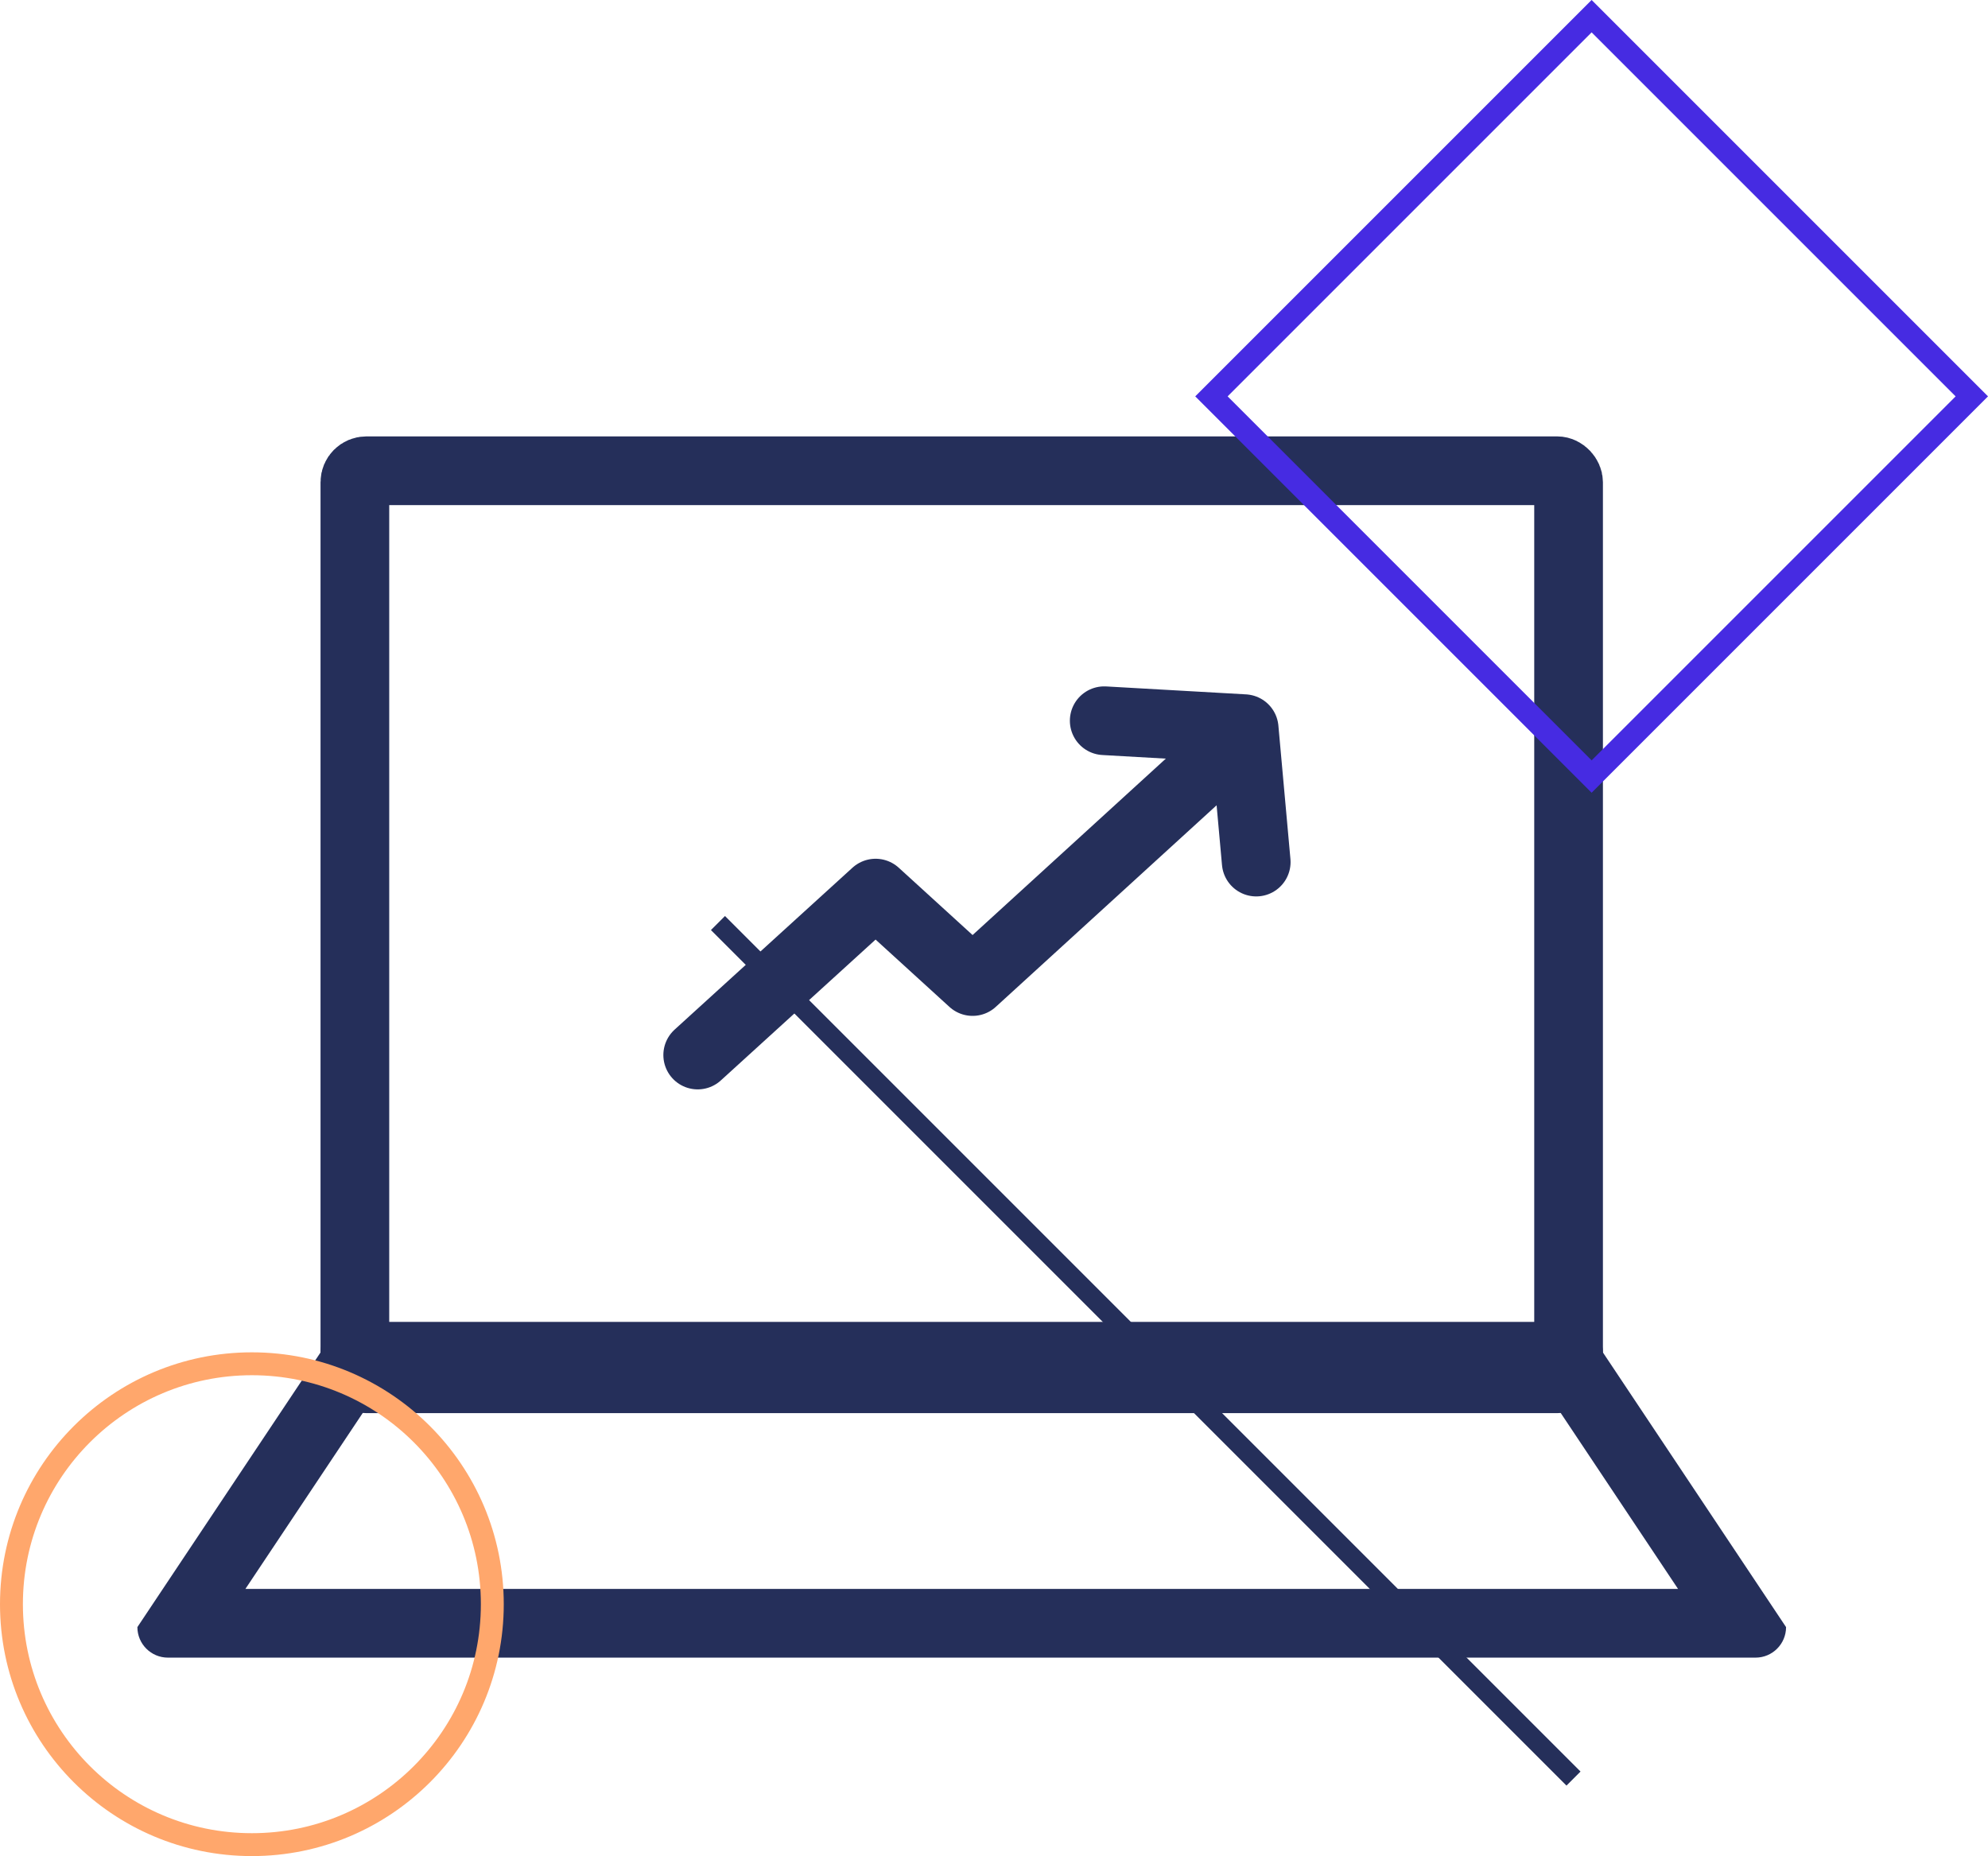 <svg xmlns="http://www.w3.org/2000/svg" width="86.819" height="81.058" viewBox="0 0 86.819 81.058">
  <g id="Сгруппировать_119" data-name="Сгруппировать 119" transform="translate(-917 -6349.942)">
    <g id="Сгруппировать_104" data-name="Сгруппировать 104" transform="translate(-453 957)">
      <g id="noun_Laptop_2570186" transform="translate(1380.002 5414)">
        <path id="Контур_486" data-name="Контур 486" d="M15.468,23.017l7.769-7.072,4.236,3.862L39.013,9.272" transform="translate(5 2)" fill="none" stroke="#252f5a" stroke-linecap="round" stroke-linejoin="round" stroke-width="3"/>
        <g id="Сгруппировать_115" data-name="Сгруппировать 115" transform="translate(-4.002 -2)">
          <g id="Контур_520" data-name="Контур 520" transform="translate(6 38.67)" fill="none" stroke-linecap="round" stroke-linejoin="round">
            <path d="M3.333,0H56.667A1.333,1.333,0,0,1,58,1.333l8,12a1.333,1.333,0,0,1-1.333,1.333H-4.667A1.333,1.333,0,0,1-6,13.33l8-12A1.333,1.333,0,0,1,3.333,0Z" stroke="none"/>
            <path d="M 4.494 3 L -1.283 11.663 L 61.283 11.663 L 55.506 3 L 4.494 3 M 3.333 -5.7220458984375e-06 L 56.667 -5.7220458984375e-06 C 57.403 -5.7220458984375e-06 58 0.597 58 1.333 L 66 13.33 C 66 14.066 65.403 14.663 64.667 14.663 L -4.667 14.663 C -5.403 14.663 -6 14.066 -6 13.33 L 2 1.333 C 2 0.597 2.597 -5.7220458984375e-06 3.333 -5.7220458984375e-06 Z" stroke="none" fill="#252f5a"/>
          </g>
          <g id="Прямоугольник_79" data-name="Прямоугольник 79" transform="translate(7.998)" fill="none" stroke="#252f5a" stroke-width="3">
            <rect width="56.004" height="42.656" rx="1" stroke="none"/>
            <rect x="1.5" y="1.5" width="53.004" height="39.656" rx="0.5" fill="none"/>
          </g>
        </g>
      </g>
      <path id="Контур_487" data-name="Контур 487" d="M1413.223,5422.417l6.112.347.526,5.826" transform="translate(5 2)" fill="none" stroke="#252f5a" stroke-linecap="round" stroke-linejoin="round" stroke-width="3"/>
    </g>
    <g id="Сгруппировать_44" data-name="Сгруппировать 44" transform="translate(803.106 6338.649)">
      <rect id="Прямоугольник_9" data-name="Прямоугольник 9" width="23.481" height="23.481" transform="translate(166.799 28.603) rotate(-45)" fill="none" stroke="#462be2" stroke-width="1"/>
      <rect id="Прямоугольник_10" data-name="Прямоугольник 10" width="0.868" height="52.839" transform="translate(144.942 51.91) rotate(-45)" fill="#252f5a"/>
      <g id="Эллипс_39" data-name="Эллипс 39" transform="translate(113.894 70.351)" fill="none" stroke="#ffa76c" stroke-width="1">
        <circle cx="11" cy="11" r="11" stroke="none"/>
        <circle cx="11" cy="11" r="10.5" fill="none"/>
      </g>
    </g>
  </g>
</svg>
